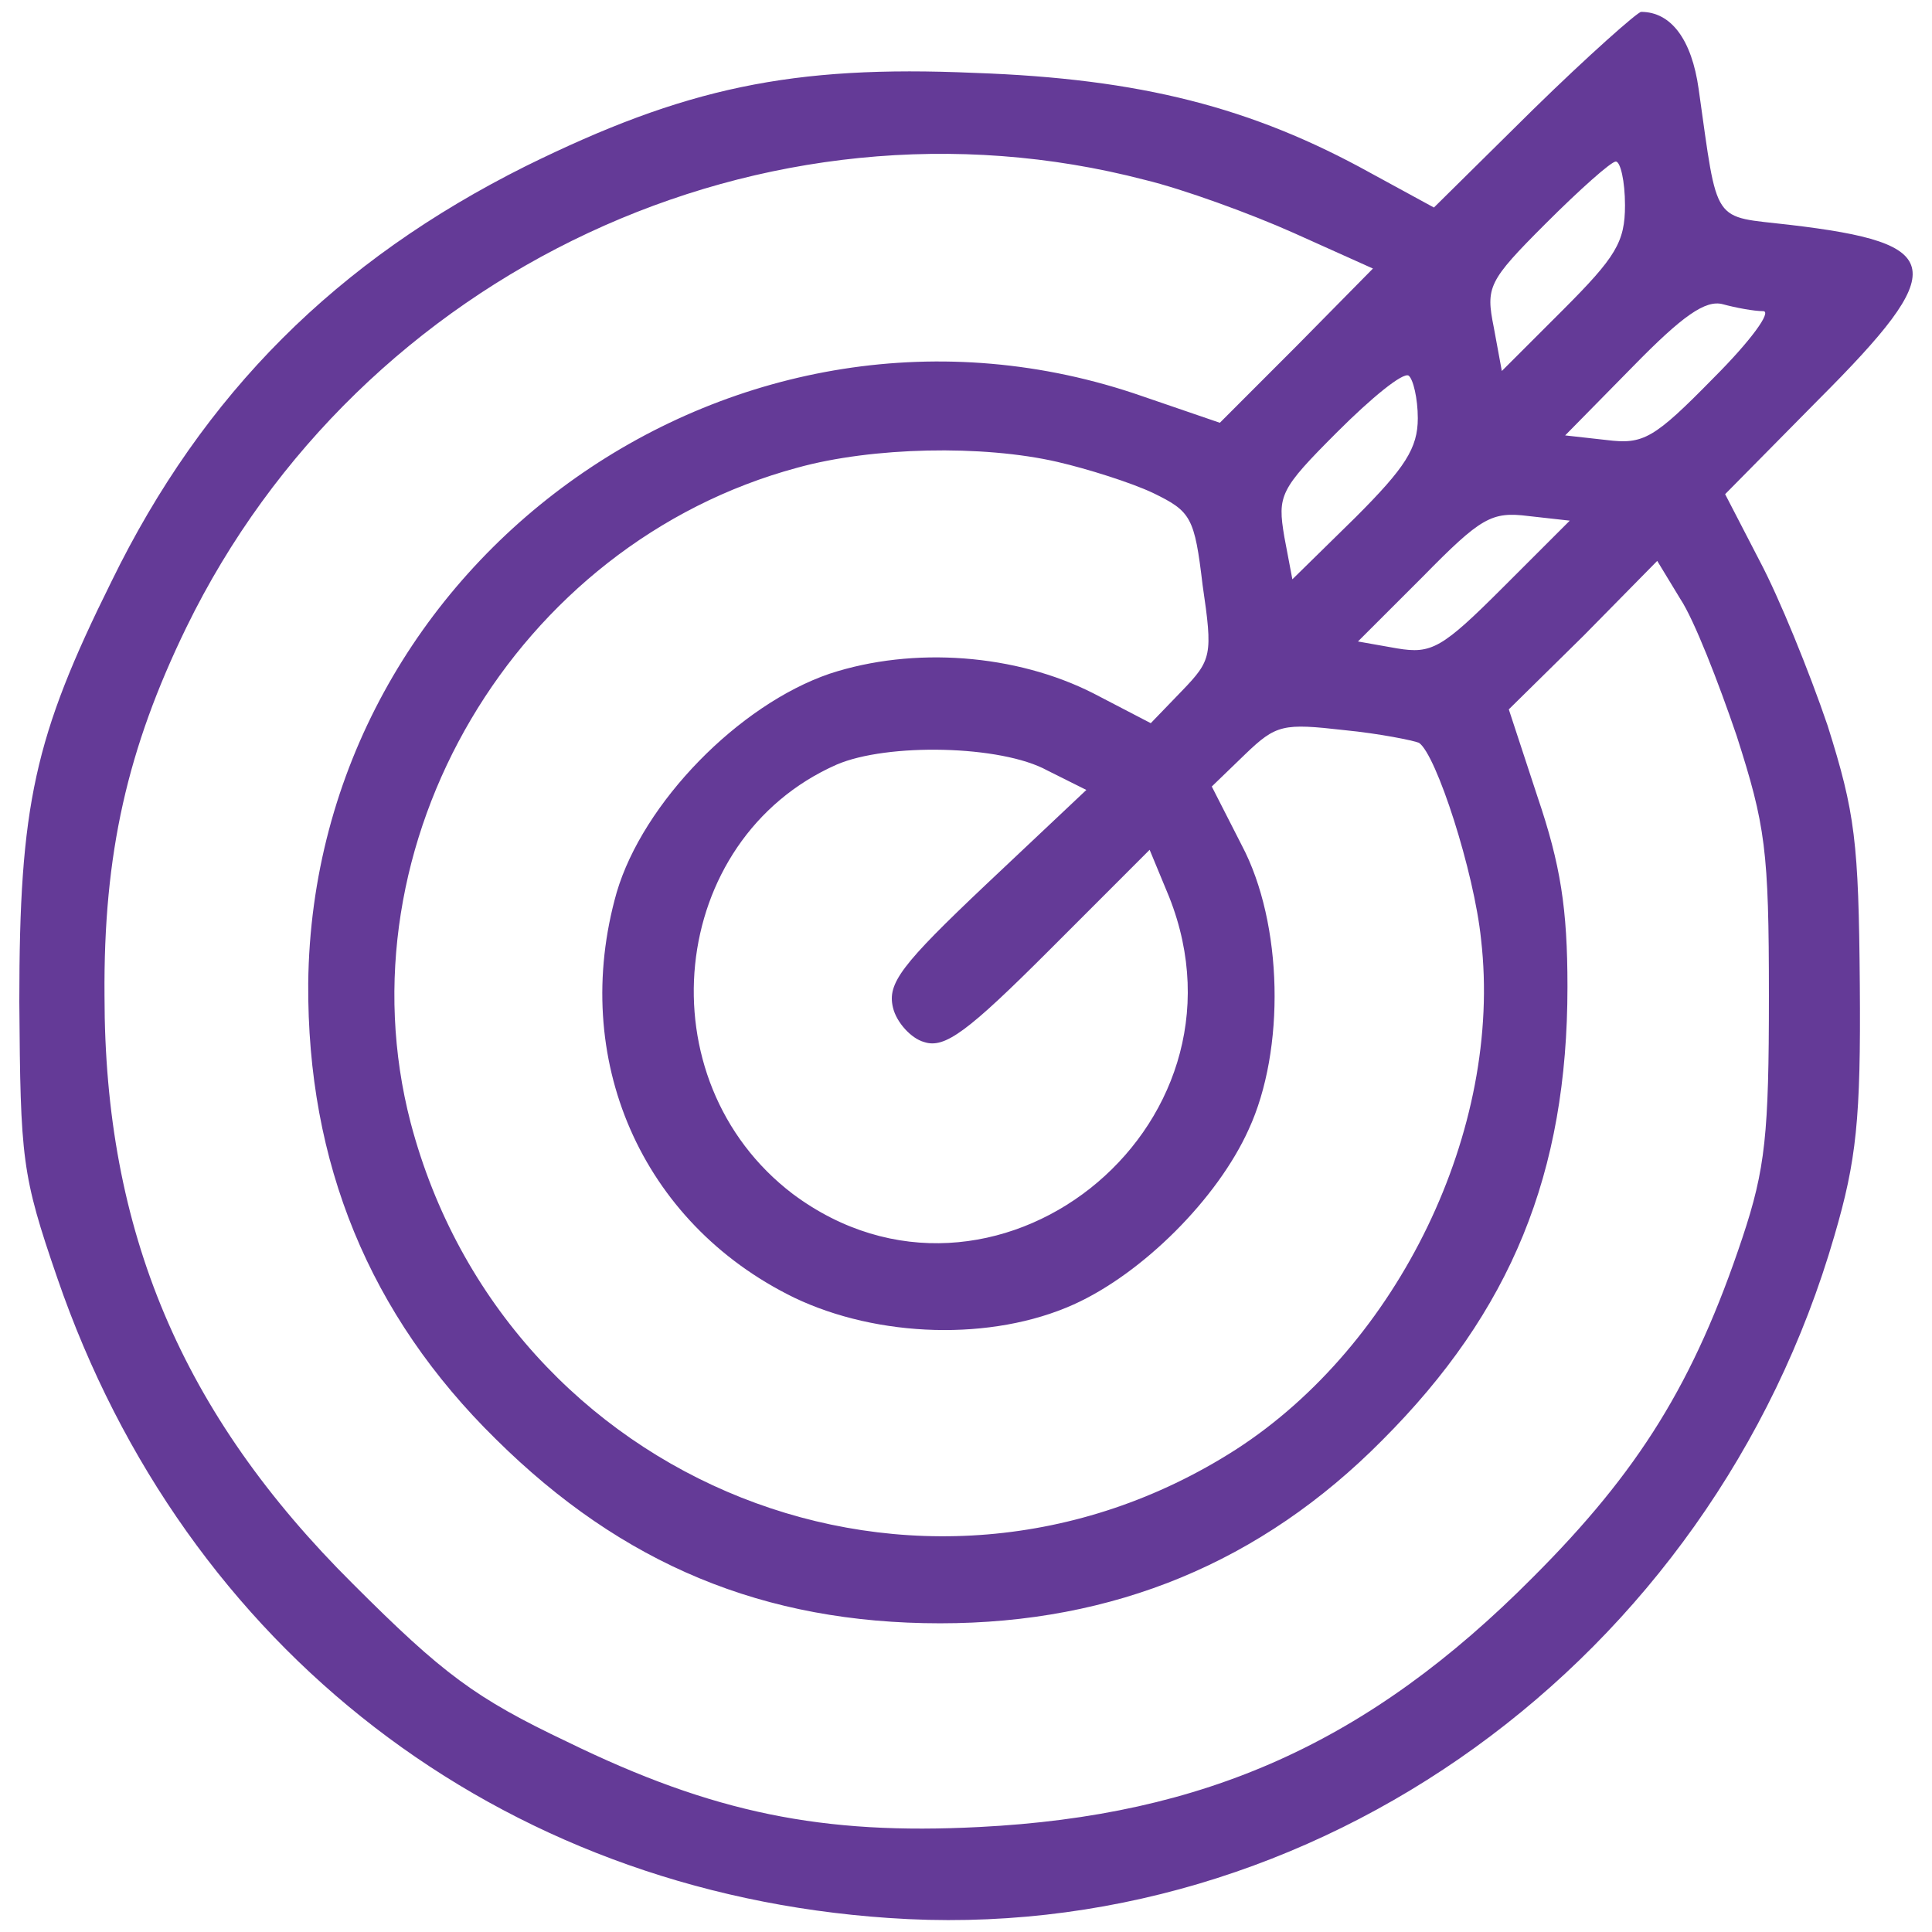 <svg width="41" height="41" viewBox="0 0 41 41" fill="none" xmlns="http://www.w3.org/2000/svg">
<path d="M32.531 2.328L30.43 4.404L29.087 3.672C26.571 2.279 24.202 1.669 20.684 1.547C16.8 1.376 14.528 1.864 11.158 3.525C7.151 5.528 4.318 8.338 2.364 12.343C0.727 15.641 0.41 17.082 0.41 21.259C0.435 24.605 0.459 24.923 1.216 27.121C3.928 35.011 10.596 40.14 18.852 40.702C27.89 41.337 36.317 35.255 38.931 26.217C39.395 24.63 39.492 23.75 39.468 20.893C39.443 17.864 39.37 17.253 38.784 15.396C38.393 14.248 37.758 12.685 37.343 11.904L36.61 10.487L38.588 8.484C41.397 5.675 41.3 5.162 37.978 4.771C36.317 4.575 36.463 4.82 36.048 1.889C35.901 0.838 35.462 0.252 34.827 0.252C34.754 0.252 33.703 1.18 32.531 2.328ZM24.299 3.818C25.105 4.013 26.522 4.527 27.451 4.942L29.136 5.699L27.523 7.335L25.887 8.972L24.25 8.411C15.701 5.431 6.639 11.83 6.541 20.868C6.517 24.678 7.836 27.903 10.523 30.541C13.21 33.203 16.214 34.449 19.952 34.449C23.64 34.449 26.767 33.154 29.332 30.565C32.067 27.829 33.264 24.898 33.264 20.941C33.264 19.28 33.118 18.352 32.629 16.911L32.019 15.054L33.606 13.491L35.169 11.903L35.658 12.709C35.951 13.149 36.464 14.468 36.855 15.616C37.465 17.521 37.539 18.034 37.539 21.136C37.539 24.067 37.465 24.8 36.977 26.266C35.951 29.343 34.779 31.224 32.532 33.471C29.039 36.989 25.57 38.528 20.783 38.772C17.46 38.943 15.14 38.479 12.038 36.964C10.084 36.036 9.4 35.523 7.495 33.618C3.854 30.003 2.218 26.12 2.218 21.137C2.193 18.108 2.707 15.885 3.952 13.32C7.641 5.748 16.239 1.718 24.299 3.818ZM34.485 4.356C34.485 5.137 34.29 5.455 33.166 6.579L31.871 7.873L31.7 6.945C31.529 6.09 31.578 5.968 32.799 4.747C33.532 4.014 34.192 3.428 34.29 3.428C34.387 3.427 34.485 3.843 34.485 4.356ZM37.416 6.603C37.612 6.603 37.148 7.238 36.366 8.019C35.096 9.314 34.876 9.436 34.094 9.338L33.215 9.24L34.656 7.775C35.706 6.7 36.194 6.358 36.561 6.456C36.83 6.53 37.221 6.603 37.416 6.603ZM30.088 8.875C30.088 9.51 29.82 9.925 28.769 10.976L27.426 12.294L27.255 11.391C27.108 10.511 27.157 10.389 28.378 9.168C29.111 8.435 29.771 7.898 29.893 7.971C29.99 8.044 30.088 8.459 30.088 8.875ZM22.443 9.803C23.078 9.95 24.006 10.242 24.47 10.462C25.276 10.853 25.35 10.975 25.521 12.416C25.74 13.906 25.716 14.004 25.081 14.663L24.421 15.347L23.2 14.712C21.563 13.882 19.39 13.711 17.606 14.297C15.677 14.957 13.649 17.033 13.087 18.938C12.086 22.456 13.6 25.949 16.849 27.536C18.632 28.391 21.05 28.464 22.785 27.683C24.25 27.023 25.838 25.435 26.498 23.97C27.279 22.284 27.23 19.597 26.351 17.936L25.716 16.691L26.424 16.007C27.084 15.372 27.23 15.347 28.525 15.494C29.282 15.568 29.99 15.714 30.112 15.763C30.479 16.007 31.285 18.499 31.431 19.94C31.895 23.97 29.672 28.538 26.228 30.761C19.56 35.035 10.742 31.518 8.714 23.824C7.176 17.912 10.938 11.537 16.922 9.925C18.51 9.485 20.855 9.436 22.443 9.803ZM31.896 12.465C30.601 13.76 30.382 13.882 29.649 13.76L28.818 13.613L30.186 12.246C31.432 10.976 31.652 10.853 32.434 10.951L33.313 11.049L31.896 12.465ZM22.223 16.349L23.054 16.764L20.929 18.767C19.121 20.477 18.828 20.868 18.95 21.381C19.023 21.698 19.341 22.041 19.61 22.113C20.049 22.26 20.538 21.894 22.272 20.16L24.397 18.034L24.812 19.036C26.766 23.97 21.05 28.489 16.825 25.338C13.649 22.92 14.162 17.814 17.753 16.227C18.828 15.763 21.246 15.812 22.223 16.349Z" fill="#643A97"/>
</svg>
